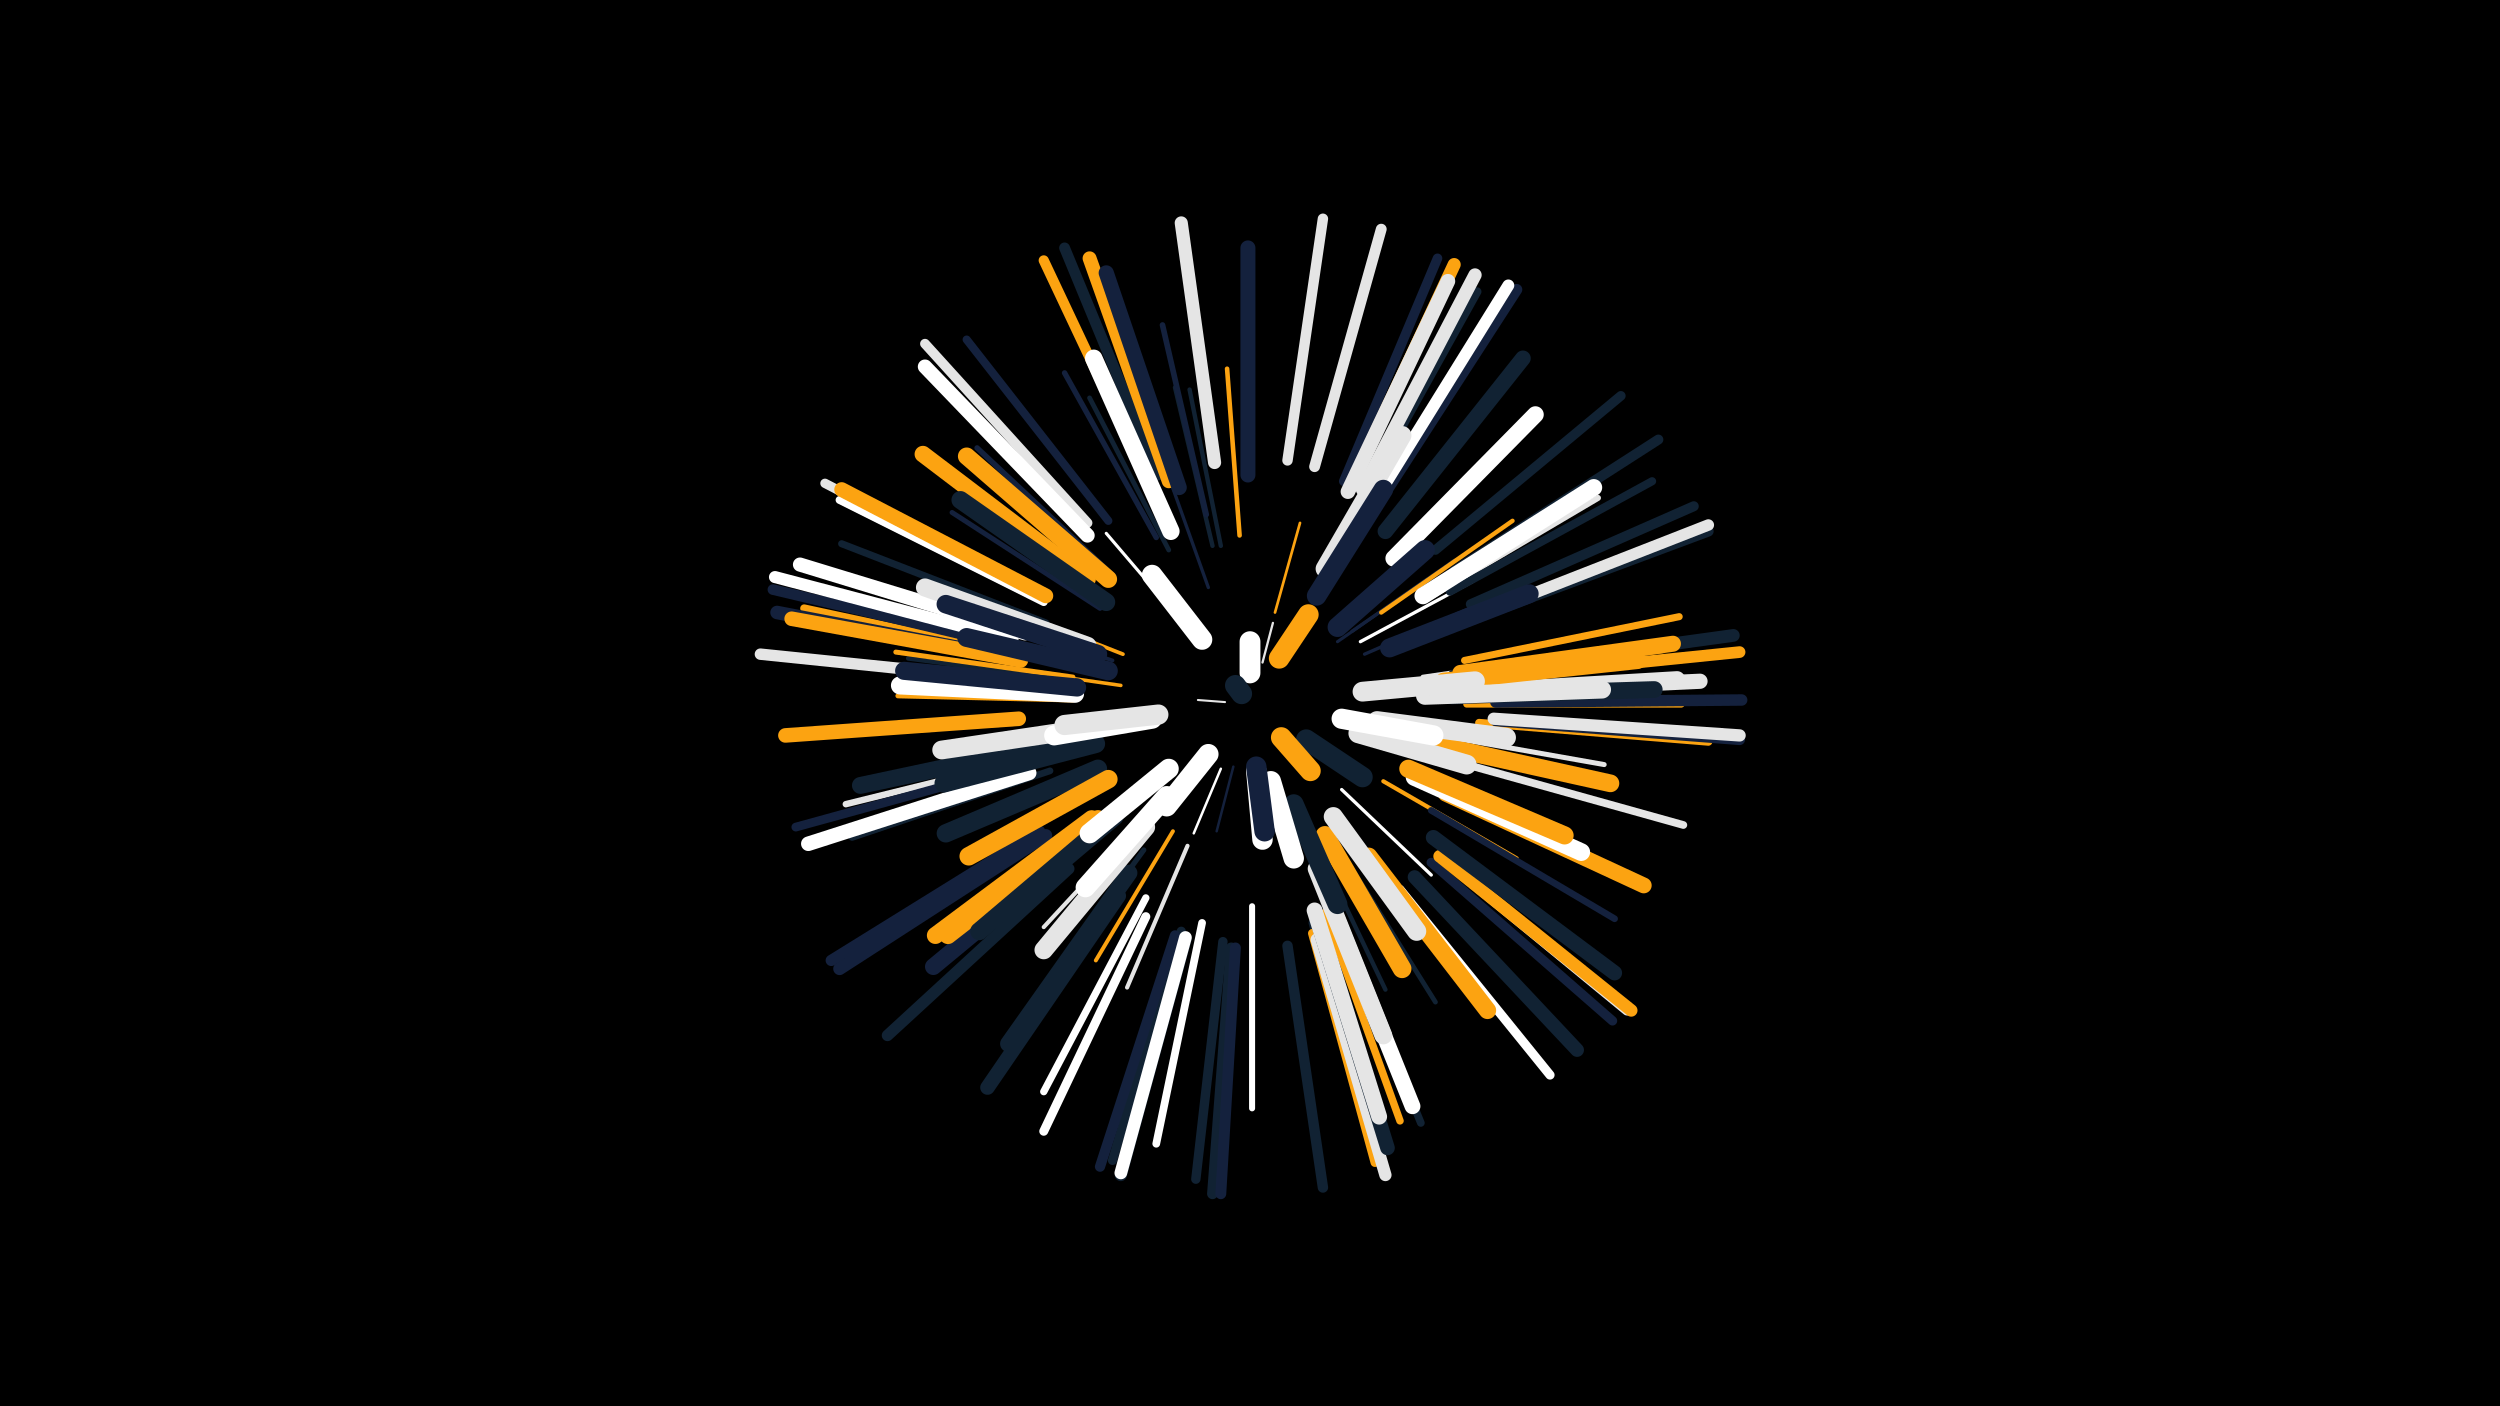 <svg width="1200" height="675" viewBox="-500 -500 1200 675" xmlns="http://www.w3.org/2000/svg"><path d="M-500-500h1200v675h-1200z" fill="#000"/><style>.sparkles path{stroke-linecap:round}</style><g class="sparkles"><path d="M88-163l-13-1" stroke-width="1.0" stroke="#e5e5e50"/><path d="M106-182l5-19" stroke-width="1.1" stroke="#e5e5e51"/><path d="M92-132l-8 31" stroke-width="1.2" stroke="#14213d4"/><path d="M86-131l-13 31" stroke-width="1.2" stroke="#ffffff5"/><path d="M112-206l12-43" stroke-width="1.3" stroke="#fca3119"/><path d="M142-192l43-30" stroke-width="1.5" stroke="#14213dD"/><path d="M66-203l-35-41" stroke-width="1.5" stroke="#ffffffD"/><path d="M152-149l53 14" stroke-width="1.5" stroke="#14213dE"/><path d="M80-218l-20-56" stroke-width="1.6" stroke="#14213d11"/><path d="M149-197l49-34" stroke-width="1.6" stroke="#14213d11"/><path d="M155-186l55-24" stroke-width="1.6" stroke="#14213d11"/><path d="M144-121l43 41" stroke-width="1.6" stroke="#ffffff11"/><path d="M153-192l54-29" stroke-width="1.6" stroke="#ffffff12"/><path d="M38-171l-63-9" stroke-width="1.7" stroke="#fca31113"/><path d="M39-186l-61-24" stroke-width="1.8" stroke="#fca31115"/><path d="M34-183l-65-21" stroke-width="1.8" stroke="#14213d17"/><path d="M63-101l-37 62" stroke-width="1.9" stroke="#fca3111A"/><path d="M51-109l-50 54" stroke-width="2.0" stroke="#e5e5e51B"/><path d="M164-125l64 37" stroke-width="2.0" stroke="#fca3111C"/><path d="M70-94l-29 68" stroke-width="2.0" stroke="#e5e5e51C"/><path d="M132-94l33 69" stroke-width="2.1" stroke="#1122331D"/><path d="M86-238l-15-75" stroke-width="2.1" stroke="#1122331E"/><path d="M163-206l63-44" stroke-width="2.1" stroke="#fca3111E"/><path d="M82-238l-18-76" stroke-width="2.1" stroke="#1122331F"/><path d="M95-243l-6-80" stroke-width="2.2" stroke="#fca31122"/><path d="M61-236l-38-73" stroke-width="2.3" stroke="#11223324"/><path d="M18-173l-82-11" stroke-width="2.3" stroke="#11223324"/><path d="M183-175l82-12" stroke-width="2.3" stroke="#e5e5e525"/><path d="M144-91l45 72" stroke-width="2.3" stroke="#11223326"/><path d="M15-164l-84-2" stroke-width="2.4" stroke="#fca31126"/><path d="M28-208l-71-46" stroke-width="2.4" stroke="#14213d26"/><path d="M15-175l-85-12" stroke-width="2.4" stroke="#fca31128"/><path d="M185-148l85 15" stroke-width="2.4" stroke="#e5e5e528"/><path d="M49-92l-51 70" stroke-width="2.5" stroke="#11223329"/><path d="M34-224l-65-61" stroke-width="2.6" stroke="#14213d2C"/><path d="M55-242l-44-79" stroke-width="2.6" stroke="#14213d2E"/><path d="M79-253l-21-91" stroke-width="2.7" stroke="#14213d31"/><path d="M101-65l0 97" stroke-width="2.9" stroke="#ffffff36"/><path d="M184-212l83-49" stroke-width="2.9" stroke="#e5e5e536"/><path d="M197-177l96-14" stroke-width="3.0" stroke="#11223337"/><path d="M199-175l99-13" stroke-width="3.1" stroke="#fca3113B"/><path d="M3-138l-97 24" stroke-width="3.1" stroke="#e5e5e53B"/><path d="M4-130l-95 32" stroke-width="3.2" stroke="#1122333D"/><path d="M187-111l88 52" stroke-width="3.2" stroke="#14213d3E"/><path d="M204-162l103 0" stroke-width="3.3" stroke="#fca31142"/><path d="M2-201l-98-38" stroke-width="3.4" stroke="#11223344"/><path d="M203-183l103-21" stroke-width="3.4" stroke="#fca31144"/><path d="M50-69l-49 93" stroke-width="3.5" stroke="#ffffff46"/><path d="M136-62l36 100" stroke-width="3.6" stroke="#fca31148"/><path d="M204-133l104 29" stroke-width="3.7" stroke="#e5e5e54B"/><path d="M77-57l-22 106" stroke-width="3.7" stroke="#ffffff4C"/><path d="M141-62l41 101" stroke-width="3.7" stroke="#1122334D"/><path d="M130-57l29 105" stroke-width="3.8" stroke="#1122334E"/><path d="M-7-185l-107-23" stroke-width="3.8" stroke="#fca3114E"/><path d="M1-211l-98-49" stroke-width="3.8" stroke="#ffffff50"/><path d="M196-216l97-53" stroke-width="3.9" stroke="#11223351"/><path d="M210-153l110 9" stroke-width="3.9" stroke="#fca31152"/><path d="M32-250l-68-87" stroke-width="3.9" stroke="#14213d52"/><path d="M154-261l55-99" stroke-width="4.2" stroke="#11223359"/><path d="M-9-133l-109 30" stroke-width="4.2" stroke="#14213d59"/><path d="M50-60l-49 103" stroke-width="4.3" stroke="#ffffff5D"/><path d="M130-52l30 110" stroke-width="4.3" stroke="#fca3115E"/><path d="M67-53l-33 110" stroke-width="4.4" stroke="#1122335F"/><path d="M172-73l72 89" stroke-width="4.4" stroke="#ffffff61"/><path d="M-2-215l-102-53" stroke-width="4.5" stroke="#e5e5e561"/><path d="M87-48l-13 114" stroke-width="4.5" stroke="#11223363"/><path d="M187-86l87 76" stroke-width="4.5" stroke="#14213d64"/><path d="M189-236l89-74" stroke-width="4.6" stroke="#11223365"/><path d="M145-269l45-107" stroke-width="4.6" stroke="#14213d67"/><path d="M22-249l-78-86" stroke-width="4.7" stroke="#e5e5e569"/><path d="M206-210l107-47" stroke-width="4.8" stroke="#1122336A"/><path d="M198-226l98-63" stroke-width="4.8" stroke="#1122336A"/><path d="M64-51l-36 111" stroke-width="4.9" stroke="#14213d6D"/><path d="M217-155l116 8" stroke-width="4.9" stroke="#1122336D"/><path d="M191-89l90 74" stroke-width="4.9" stroke="#e5e5e56D"/><path d="M51-269l-50-106" stroke-width="4.9" stroke="#fca3116E"/><path d="M118-46l17 116" stroke-width="5.0" stroke="#11223370"/><path d="M118-279l17-116" stroke-width="5.0" stroke="#e5e5e572"/><path d="M210-204l110-41" stroke-width="5.1" stroke="#11223373"/><path d="M-15-190l-114-27" stroke-width="5.1" stroke="#14213d75"/><path d="M91-45l-9 118" stroke-width="5.2" stroke="#11223376"/><path d="M56-272l-45-109" stroke-width="5.2" stroke="#11223377"/><path d="M131-276l32-114" stroke-width="5.2" stroke="#e5e5e577"/><path d="M93-45l-7 118" stroke-width="5.2" stroke="#14213d78"/><path d="M218-154l117 9" stroke-width="5.3" stroke="#14213d7A"/><path d="M164-262l64-99" stroke-width="5.4" stroke="#14213d7B"/><path d="M-1-101l-100 62" stroke-width="5.4" stroke="#14213d7D"/><path d="M13-83l-87 80" stroke-width="5.5" stroke="#1122337F"/><path d="M210-205l110-43" stroke-width="5.5" stroke="#e5e5e57F"/><path d="M-18-174l-117-12" stroke-width="5.5" stroke="#e5e5e580"/><path d="M218-163l118-1" stroke-width="5.5" stroke="#14213d80"/><path d="M217-175l118-12" stroke-width="5.6" stroke="#fca31183"/><path d="M162-263l62-100" stroke-width="5.7" stroke="#ffffff84"/><path d="M-14-193l-114-30" stroke-width="5.8" stroke="#ffffff87"/><path d="M217-155l118 8" stroke-width="5.9" stroke="#e5e5e58A"/><path d="M132-49l33 113" stroke-width="5.9" stroke="#e5e5e58A"/><path d="M69-49l-31 113" stroke-width="5.9" stroke="#1122338B"/><path d="M191-89l92 74" stroke-width="6.0" stroke="#fca3118E"/><path d="M2-99l-99 64" stroke-width="6.1" stroke="#14213d8F"/><path d="M69-50l-31 113" stroke-width="6.1" stroke="#ffffff90"/><path d="M216-179l116-16" stroke-width="6.1" stroke="#11223391"/><path d="M83-278l-16-115" stroke-width="6.3" stroke="#e5e5e595"/><path d="M149-268l49-105" stroke-width="6.3" stroke="#fca31196"/><path d="M154-265l54-103" stroke-width="6.4" stroke="#e5e5e598"/><path d="M-13-184l-114-22" stroke-width="6.5" stroke="#14213d9A"/><path d="M179-79l78 83" stroke-width="6.6" stroke="#1122339E"/><path d="M61-269l-38-107" stroke-width="6.7" stroke="#fca311A2"/><path d="M-8-196l-108-33" stroke-width="6.8" stroke="#ffffffA5"/><path d="M22-243l-78-81" stroke-width="6.9" stroke="#ffffffA7"/><path d="M-10-183l-110-20" stroke-width="7.0" stroke="#fca311A8"/><path d="M37-70l-63 92" stroke-width="7.0" stroke="#112233A9"/><path d="M-11-155l-112 8" stroke-width="7.0" stroke="#fca311A9"/><path d="M147-264l48-101" stroke-width="7.0" stroke="#e5e5e5A9"/><path d="M133-56l33 107" stroke-width="7.0" stroke="#112233A9"/><path d="M-6-129l-106 34" stroke-width="7.0" stroke="#ffffffAA"/><path d="M2-214l-98-51" stroke-width="7.1" stroke="#fca311AC"/><path d="M188-98l87 65" stroke-width="7.2" stroke="#112233B0"/><path d="M99-272l0-109" stroke-width="7.2" stroke="#14213dB0"/><path d="M66-266l-35-103" stroke-width="7.3" stroke="#14213dB1"/><path d="M208-168l108-5" stroke-width="7.3" stroke="#e5e5e5B2"/><path d="M165-245l66-83" stroke-width="7.5" stroke="#112233B8"/><path d="M139-66l39 97" stroke-width="7.6" stroke="#ffffffBB"/><path d="M194-119l95 44" stroke-width="7.6" stroke="#fca311BB"/><path d="M131-63l31 99" stroke-width="7.6" stroke="#e5e5e5BC"/><path d="M203-168l102-6" stroke-width="7.7" stroke="#e5e5e5BE"/><path d="M201-177l102-14" stroke-width="7.7" stroke="#fca311BF"/><path d="M42-81l-58 82" stroke-width="7.9" stroke="#112233C2"/><path d="M24-99l-76 63" stroke-width="8.0" stroke="#14213dC5"/><path d="M22-222l-79-60" stroke-width="8.0" stroke="#fca311C5"/><path d="M169-232l68-69" stroke-width="8.0" stroke="#ffffffC7"/><path d="M183-214l82-52" stroke-width="8.1" stroke="#ffffffC7"/><path d="M197-166l97-3" stroke-width="8.1" stroke="#112233C8"/><path d="M7-143l-94 20" stroke-width="8.1" stroke="#112233CA"/><path d="M24-107l-75 56" stroke-width="8.2" stroke="#fca311CC"/><path d="M193-173l93-10" stroke-width="8.3" stroke="#fca311CD"/><path d="M157-89l57 74" stroke-width="8.3" stroke="#fca311CD"/><path d="M27-107l-72 56" stroke-width="8.3" stroke="#fca311D0"/><path d="M62-245l-37-83" stroke-width="8.4" stroke="#ffffffD0"/><path d="M32-222l-68-59" stroke-width="8.4" stroke="#fca311D1"/><path d="M187-143l86 19" stroke-width="8.5" stroke="#fca311D3"/><path d="M179-127l80 36" stroke-width="8.5" stroke="#ffffffD5"/><path d="M132-83l32 80" stroke-width="8.6" stroke="#e5e5e5D6"/><path d="M35-108l-65 55" stroke-width="8.6" stroke="#112233D8"/><path d="M31-211l-70-49" stroke-width="8.6" stroke="#112233D8"/><path d="M184-166l85-3" stroke-width="8.6" stroke="#e5e5e5D8"/><path d="M16-167l-84-4" stroke-width="8.7" stroke="#ffffffD8"/><path d="M17-170l-83-8" stroke-width="8.7" stroke="#14213dDA"/><path d="M22-190l-78-28" stroke-width="8.7" stroke="#e5e5e5DA"/><path d="M176-131l75 32" stroke-width="8.7" stroke="#fca311DB"/><path d="M27-131l-73 31" stroke-width="8.8" stroke="#112233DD"/><path d="M50-103l-49 59" stroke-width="8.9" stroke="#e5e5e5DF"/><path d="M32-126l-67 37" stroke-width="8.9" stroke="#fca311E0"/><path d="M27-186l-73-24" stroke-width="8.9" stroke="#14213dE0"/><path d="M26-143l-73 19" stroke-width="8.9" stroke="#112233E0"/><path d="M26-151l-74 11" stroke-width="9.0" stroke="#e5e5e5E2"/><path d="M136-227l37-64" stroke-width="9.0" stroke="#e5e5e5E2"/><path d="M136-99l37 64" stroke-width="9.0" stroke="#fca311E3"/><path d="M167-189l67-26" stroke-width="9.1" stroke="#14213dE4"/><path d="M32-178l-68-16" stroke-width="9.1" stroke="#14213dE6"/><path d="M140-108l40 55" stroke-width="9.2" stroke="#e5e5e5E7"/><path d="M161-154l62 8" stroke-width="9.3" stroke="#e5e5e5EC"/><path d="M132-214l32-51" stroke-width="9.4" stroke="#14213dED"/><path d="M60-118l-39 44" stroke-width="9.4" stroke="#ffffffED"/><path d="M142-199l42-37" stroke-width="9.5" stroke="#14213dEF"/><path d="M154-168l54-5" stroke-width="9.5" stroke="#e5e5e5F0"/><path d="M152-148l52 15" stroke-width="9.5" stroke="#e5e5e5F0"/><path d="M121-114l21 48" stroke-width="9.5" stroke="#112233F1"/><path d="M61-131l-38 31" stroke-width="9.6" stroke="#ffffffF3"/><path d="M53-155l-47 8" stroke-width="9.6" stroke="#ffffffF4"/><path d="M144-155l44 8" stroke-width="9.7" stroke="#ffffffF5"/><path d="M56-157l-45 5" stroke-width="9.7" stroke="#e5e5e5F5"/><path d="M77-193l-24-31" stroke-width="9.8" stroke="#ffffffF8"/><path d="M110-125l11 37" stroke-width="9.8" stroke="#ffffffF8"/><path d="M103-130l3 33" stroke-width="9.8" stroke="#ffffffF9"/><path d="M127-145l27 18" stroke-width="9.8" stroke="#112233FA"/><path d="M80-138l-20 25" stroke-width="9.8" stroke="#ffffffFA"/><path d="M103-132l4 31" stroke-width="9.8" stroke="#14213dFA"/><path d="M114-184l14-21" stroke-width="9.9" stroke="#fca311FB"/><path d="M115-146l14 16" stroke-width="9.9" stroke="#fca311FC"/><path d="M100-177l0-15" stroke-width="10.0" stroke="#ffffffFD"/><path d="M96-167l-3-4" stroke-width="10.0" stroke="#112233FE"/></g></svg>
